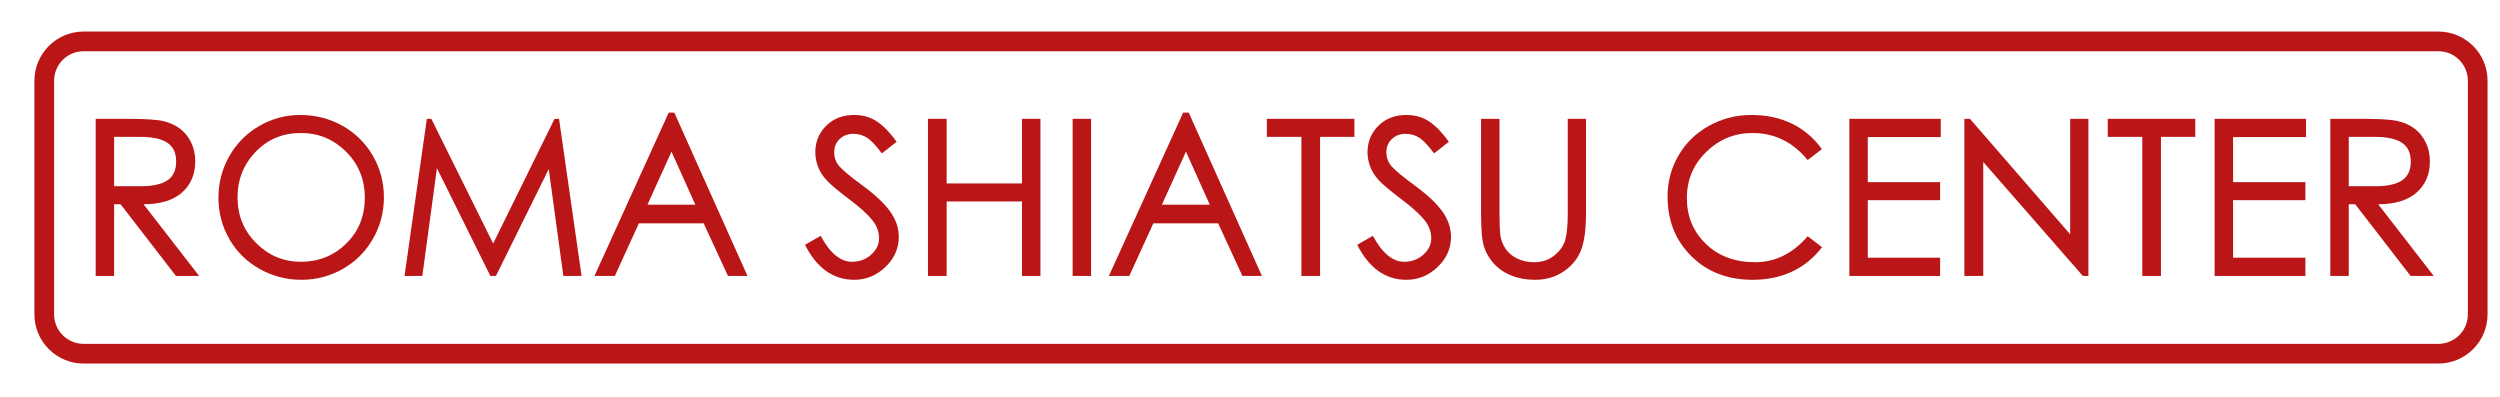 <?xml version="1.0" encoding="UTF-8" standalone="no"?>
<!DOCTYPE svg PUBLIC "-//W3C//DTD SVG 1.1//EN" "http://www.w3.org/Graphics/SVG/1.1/DTD/svg11.dtd">

<!-- Created with Vectornator (http://vectornator.io/) -->
<svg height="100%" stroke-miterlimit="10" style="fill-rule:nonzero;clip-rule:evenodd;stroke-linecap:round;stroke-linejoin:round;" version="1.1" viewBox="0 0 1269.69 201.611" width="100%" xml:space="preserve" xmlns="http://www.w3.org/2000/svg" xmlns:vectornator="http://vectornator.io" xmlns:xlink="http://www.w3.org/1999/xlink">
<defs>
<clipPath id="TextBounds">
<rect height="95.299" width="1249.17" x="20.838" y="52.682"/>
</clipPath>
</defs>
<g id="Layer-1" vectornator:layerName="Layer 1">
<g opacity="1">
<g fill="#bb1617" opacity="1" stroke="none">
<path clip-path="url(#TextBounds)" d="M101.132 140.142L89.36 140.142L61.238 103.736L57.968 103.736L57.968 140.142L48.594 140.142L48.594 60.354L64.944 60.354C73.664 60.354 79.659 60.735 82.929 61.498C86.199 62.261 89.033 63.551 91.431 65.368C93.829 67.184 95.718 69.528 97.099 72.398C98.48 75.269 99.17 78.448 99.17 81.936C99.17 88.548 96.917 93.835 92.412 97.795C87.906 101.756 81.403 103.736 72.901 103.736L101.132 140.142ZM57.968 94.58L70.721 94.58C77.115 94.652 81.839 93.689 84.891 91.691C87.943 89.693 89.469 86.496 89.469 82.099C89.469 77.703 87.979 74.505 85 72.507C82.02 70.509 77.37 69.51 71.048 69.51L57.968 69.51L57.968 94.58Z" fill-rule="evenodd"/>
<path clip-path="url(#TextBounds)" d="M152.471 58.392C160.246 58.392 167.404 60.227 173.944 63.896C180.484 67.566 185.625 72.634 189.367 79.102C193.11 85.569 194.981 92.6 194.981 100.193C194.981 107.787 193.128 114.817 189.422 121.285C185.716 127.752 180.629 132.839 174.162 136.545C167.694 140.251 160.664 142.104 153.07 142.104C145.477 142.104 138.41 140.269 131.87 136.599C125.33 132.93 120.207 127.879 116.501 121.448C112.795 115.017 110.942 108.005 110.942 100.411C110.942 92.817 112.795 85.769 116.501 79.265C120.207 72.761 125.275 67.657 131.706 63.951C138.137 60.245 145.059 58.392 152.471 58.392ZM152.798 132.948C161.881 132.948 169.566 129.859 175.851 123.683C182.137 117.506 185.28 109.767 185.28 100.466C185.28 91.164 182.101 83.353 175.742 77.031C169.384 70.709 161.736 67.548 152.798 67.548C143.642 67.548 135.994 70.727 129.853 77.085C123.713 83.444 120.643 91.183 120.643 100.302C120.643 109.422 123.804 117.143 130.126 123.465C136.448 129.787 144.005 132.948 152.798 132.948Z" fill-rule="evenodd"/>
<path clip-path="url(#TextBounds)" d="M295.37 140.142L286.105 140.142L278.693 85.86L251.879 140.142L249.045 140.142L221.904 85.424L214.492 140.142L205.445 140.142L216.781 60.354L219.07 60.354L250.462 123.683L281.636 60.354L283.925 60.354L295.37 140.142Z" fill-rule="evenodd"/>
<path clip-path="url(#TextBounds)" d="M379.627 140.142L369.708 140.142L357.391 113.437L324.473 113.437L312.265 140.142L301.91 140.142L339.624 57.193L342.458 57.193L379.627 140.142ZM353.14 103.954L341.041 77.031L328.833 103.954L353.14 103.954Z" fill-rule="evenodd"/>
<path clip-path="url(#TextBounds)" d="M447.861 77.903C444.954 73.979 442.483 71.344 440.449 70C438.414 68.656 436.034 67.984 433.309 67.984C430.584 67.984 428.295 68.856 426.442 70.6C424.589 72.344 423.663 74.578 423.663 77.303C423.663 80.028 424.535 82.408 426.279 84.443C428.023 86.477 432.038 89.802 438.323 94.416C444.609 99.031 449.205 103.372 452.112 107.442C455.018 111.511 456.472 115.798 456.472 120.304C456.472 126.19 454.201 131.295 449.659 135.618C445.118 139.942 439.831 142.104 433.8 142.104C423.19 142.104 414.87 136.181 408.839 124.337L416.796 119.759C421.519 128.551 426.824 132.948 432.71 132.948C436.488 132.948 439.722 131.749 442.411 129.351C445.099 126.953 446.444 124.155 446.444 120.958C446.444 117.76 445.317 114.727 443.065 111.856C440.812 108.986 436.924 105.462 431.402 101.283C425.879 97.105 422.082 93.926 420.011 91.746C417.94 89.566 416.432 87.24 415.488 84.77C414.543 82.299 414.071 79.828 414.071 77.358C414.071 72.053 415.906 67.566 419.575 63.896C423.245 60.227 427.986 58.392 433.8 58.392C438.305 58.392 442.229 59.536 445.572 61.825C448.914 64.114 452.184 67.511 455.382 72.017L447.861 77.903Z" fill-rule="evenodd"/>
<path clip-path="url(#TextBounds)" d="M528.412 140.142L519.038 140.142L519.038 102.319L480.779 102.319L480.779 140.142L471.296 140.142L471.296 60.354L480.779 60.354L480.779 93.163L519.038 93.163L519.038 60.354L528.412 60.354L528.412 140.142Z" fill-rule="evenodd"/>
<path clip-path="url(#TextBounds)" d="M554.136 140.142L544.762 140.142L544.762 60.354L554.136 60.354L554.136 140.142Z" fill-rule="evenodd"/>
<path clip-path="url(#TextBounds)" d="M640.9 140.142L630.981 140.142L618.664 113.437L585.746 113.437L573.538 140.142L563.183 140.142L600.897 57.193L603.731 57.193L640.9 140.142ZM614.413 103.954L602.314 77.031L590.106 103.954L614.413 103.954Z" fill-rule="evenodd"/>
<path clip-path="url(#TextBounds)" d="M687.879 69.51L670.439 69.51L670.439 140.142L660.956 140.142L660.956 69.51L643.407 69.51L643.407 60.354L687.879 60.354L687.879 69.51Z" fill-rule="evenodd"/>
<path clip-path="url(#TextBounds)" d="M728.318 77.903C725.411 73.979 722.94 71.344 720.906 70C718.871 68.656 716.491 67.984 713.766 67.984C711.041 67.984 708.752 68.856 706.899 70.6C705.046 72.344 704.12 74.578 704.12 77.303C704.12 80.028 704.992 82.408 706.736 84.443C708.48 86.477 712.495 89.802 718.78 94.416C725.066 99.031 729.662 103.372 732.569 107.442C735.475 111.511 736.929 115.798 736.929 120.304C736.929 126.19 734.658 131.295 730.116 135.618C725.575 139.942 720.288 142.104 714.257 142.104C703.647 142.104 695.327 136.181 689.296 124.337L697.253 119.759C701.976 128.551 707.281 132.948 713.167 132.948C716.945 132.948 720.179 131.749 722.868 129.351C725.556 126.953 726.901 124.155 726.901 120.958C726.901 117.76 725.774 114.727 723.522 111.856C721.269 108.986 717.381 105.462 711.859 101.283C706.336 97.105 702.539 93.926 700.468 91.746C698.397 89.566 696.889 87.24 695.945 84.77C695 82.299 694.528 79.828 694.528 77.358C694.528 72.053 696.363 67.566 700.032 63.896C703.702 60.227 708.443 58.392 714.257 58.392C718.762 58.392 722.686 59.536 726.029 61.825C729.371 64.114 732.641 67.511 735.839 72.017L728.318 77.903Z" fill-rule="evenodd"/>
<path clip-path="url(#TextBounds)" d="M805.49 108.314C805.49 116.38 804.672 122.575 803.037 126.898C801.402 131.222 798.496 134.837 794.317 137.744C790.139 140.65 785.252 142.104 779.657 142.104C775.224 142.104 771.227 141.395 767.667 139.978C764.106 138.561 761.145 136.563 758.783 133.983C756.422 131.404 754.732 128.533 753.715 125.372C752.697 122.211 752.189 116.525 752.189 108.314L752.189 60.354L761.563 60.354L761.563 108.314C761.563 113.473 761.708 117.197 761.999 119.486C762.289 121.775 763.125 123.992 764.506 126.135C765.886 128.279 767.867 129.987 770.446 131.258C773.026 132.53 775.951 133.166 779.221 133.166C783.145 133.166 786.542 132.021 789.412 129.732C792.283 127.443 794.136 124.791 794.971 121.775C795.807 118.76 796.225 114.272 796.225 108.314L796.225 60.354L805.49 60.354L805.49 108.314Z" fill-rule="evenodd"/>
<path clip-path="url(#TextBounds)" d="M925.39 125.536C916.815 136.581 905.043 142.104 890.074 142.104C877.43 142.104 867.075 138.107 859.009 130.114C850.943 122.12 846.91 112.02 846.91 99.812C846.91 92.254 848.781 85.278 852.523 78.884C856.266 72.489 861.443 67.475 868.056 63.842C874.668 60.208 881.808 58.392 889.474 58.392C897.141 58.392 904.008 59.863 910.075 62.806C916.143 65.749 921.211 70.055 925.281 75.723L918.087 81.282C910.529 72.126 901.192 67.548 890.074 67.548C880.99 67.548 873.161 70.745 866.584 77.14C860.008 83.534 856.72 91.364 856.72 100.629C856.72 109.894 859.935 117.633 866.366 123.846C872.797 130.059 881.136 133.166 891.382 133.166C901.628 133.166 910.529 128.769 918.087 119.977L925.39 125.536Z" fill-rule="evenodd"/>
<path clip-path="url(#TextBounds)" d="M985.667 69.619L948.607 69.619L948.607 92.509L985.34 92.509L985.34 101.665L948.607 101.665L948.607 130.877L985.34 130.877L985.34 140.142L939.233 140.142L939.233 60.354L985.667 60.354L985.667 69.619Z" fill-rule="evenodd"/>
<path clip-path="url(#TextBounds)" d="M1060.66 140.142L1057.82 140.142L1007.25 82.263L1007.25 140.142L997.657 140.142L997.657 60.354L1000.49 60.354L1051.39 118.996L1051.39 60.354L1060.66 60.354L1060.66 140.142Z" fill-rule="evenodd"/>
<path clip-path="url(#TextBounds)" d="M1114.94 69.51L1097.5 69.51L1097.5 140.142L1088.02 140.142L1088.02 69.51L1070.47 69.51L1070.47 60.354L1114.94 60.354L1114.94 69.51Z" fill-rule="evenodd"/>
<path clip-path="url(#TextBounds)" d="M1171.18 69.619L1134.12 69.619L1134.12 92.509L1170.86 92.509L1170.86 101.665L1134.12 101.665L1134.12 130.877L1170.86 130.877L1170.86 140.142L1124.75 140.142L1124.75 60.354L1171.18 60.354L1171.18 69.619Z" fill-rule="evenodd"/>
<path clip-path="url(#TextBounds)" d="M1236.04 140.142L1224.27 140.142L1196.15 103.736L1192.88 103.736L1192.88 140.142L1183.5 140.142L1183.5 60.354L1199.85 60.354C1208.57 60.354 1214.57 60.735 1217.84 61.498C1221.11 62.261 1223.94 63.551 1226.34 65.368C1228.74 67.184 1230.63 69.528 1232.01 72.398C1233.39 75.269 1234.08 78.448 1234.08 81.936C1234.08 88.548 1231.83 93.835 1227.32 97.795C1222.81 101.756 1216.31 103.736 1207.81 103.736L1236.04 140.142ZM1192.88 94.58L1205.63 94.58C1212.02 94.652 1216.75 93.689 1219.8 91.691C1222.85 89.693 1224.38 86.496 1224.38 82.099C1224.38 77.703 1222.89 74.505 1219.91 72.507C1216.93 70.509 1212.28 69.51 1205.96 69.51L1192.88 69.51L1192.88 94.58Z" fill-rule="evenodd"/>
</g>
<path d="M42.479 21.022L1238.37 21.022C1249.42 21.022 1258.37 29.979 1258.37 41.028L1258.37 159.634C1258.37 170.683 1249.42 179.64 1238.37 179.64L42.479 179.64C31.43 179.64 22.473 170.683 22.473 159.634L22.473 41.028C22.473 29.979 31.43 21.022 42.479 21.022Z" fill="none" fill-rule="evenodd" opacity="1" stroke="#bb1617" stroke-linecap="round" stroke-linejoin="round" stroke-width="10"/>
</g>
</g>
</svg>
